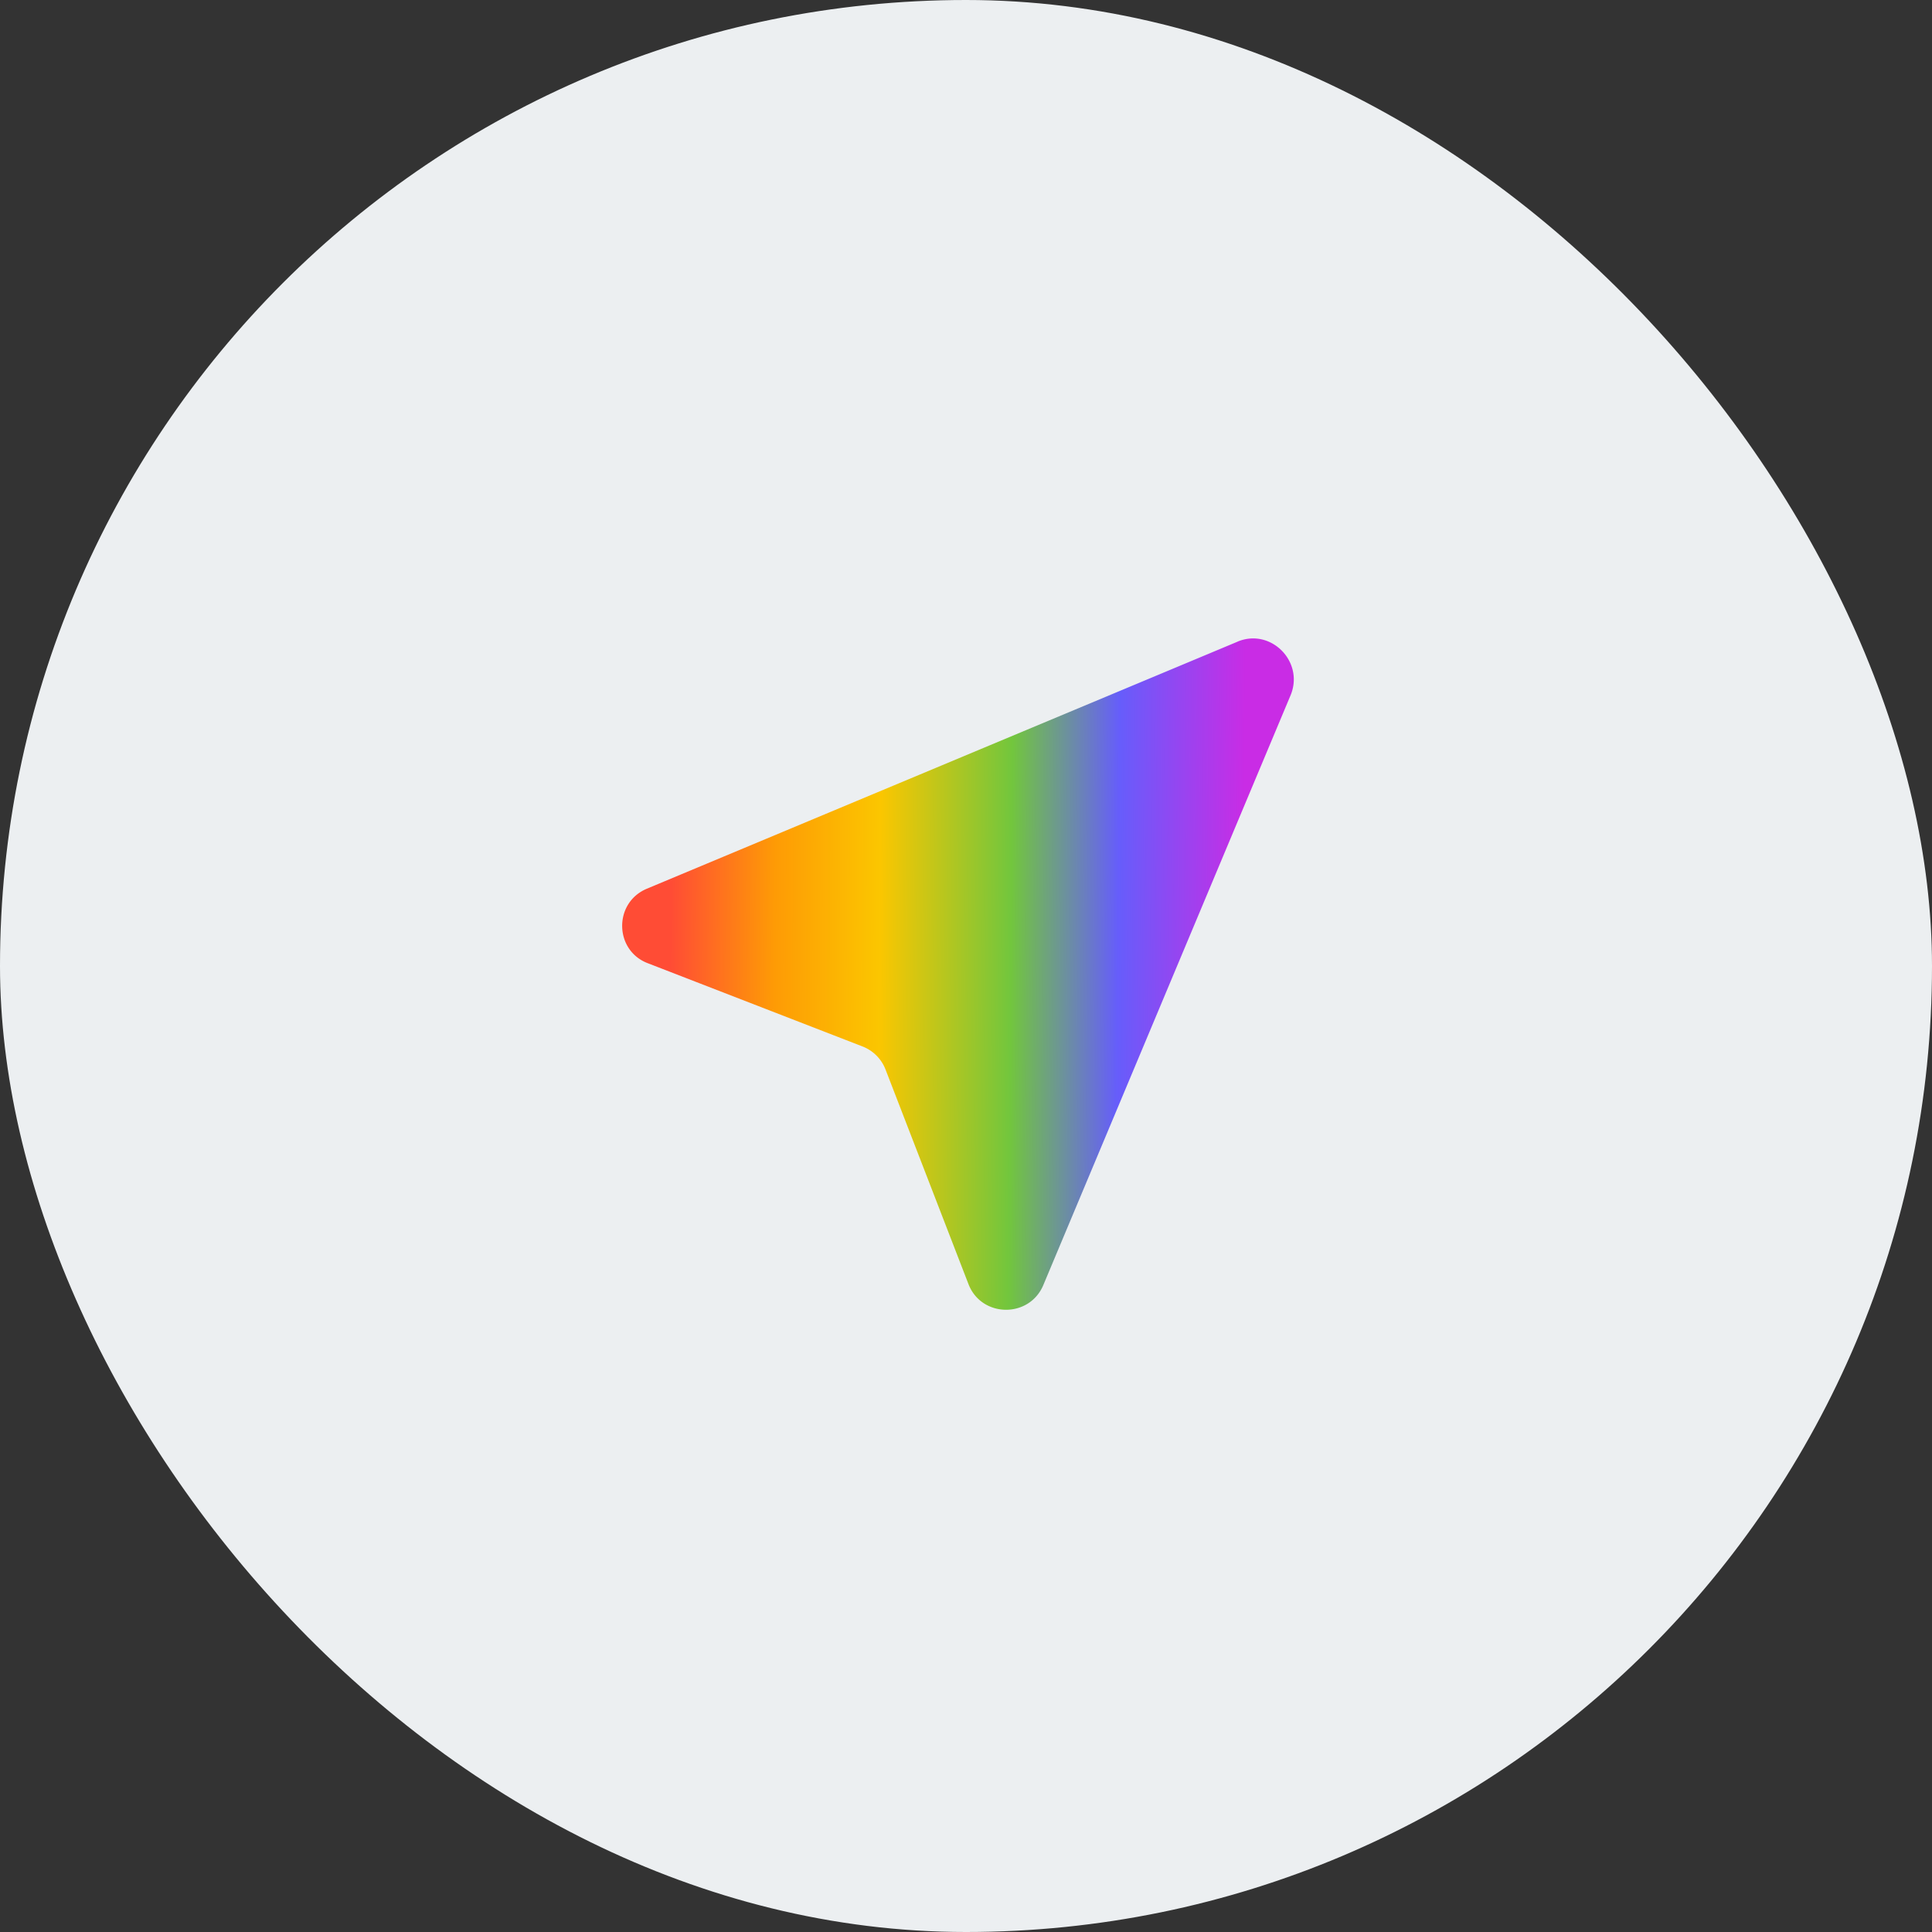 <svg width="40" height="40" viewBox="0 0 40 40" fill="none" xmlns="http://www.w3.org/2000/svg">
    <rect x="0" y="0" width="40" height="40" fill="#333333" stroke="none"/>
    <rect width="40" height="40" rx="20" fill="#ECEFF1"/>
    <g clip-path="url(#3vna7ca24a)">
        <path d="M25.625 13.284 13.392 18.4c-.692.291-.675 1.274.016 1.541l4.45 1.725a.833.833 0 0 1 .475.475l1.717 4.442c.267.7 1.258.716 1.55.025l5.125-12.225c.275-.692-.417-1.383-1.1-1.1z" fill="url(#fzzmcswxrb)"/>
    </g>
    <defs>
        <linearGradient id="fzzmcswxrb" x1="13.856" y1="23.074" x2="25.722" y2="23.158" gradientUnits="userSpaceOnUse">
            <stop stop-color="#FF4C35"/>
            <stop offset=".182" stop-color="#FE9B05"/>
            <stop offset=".365" stop-color="#FBC600"/>
            <stop offset=".594" stop-color="#72C63D"/>
            <stop offset=".781" stop-color="#665DFB"/>
            <stop offset="1" stop-color="#C92CE5"/>
        </linearGradient>
        <clipPath id="3vna7ca24a">
            <path fill="#fff" transform="translate(10 10)" d="M0 0h20v20H0z"/>
        </clipPath>
    </defs>
</svg>
